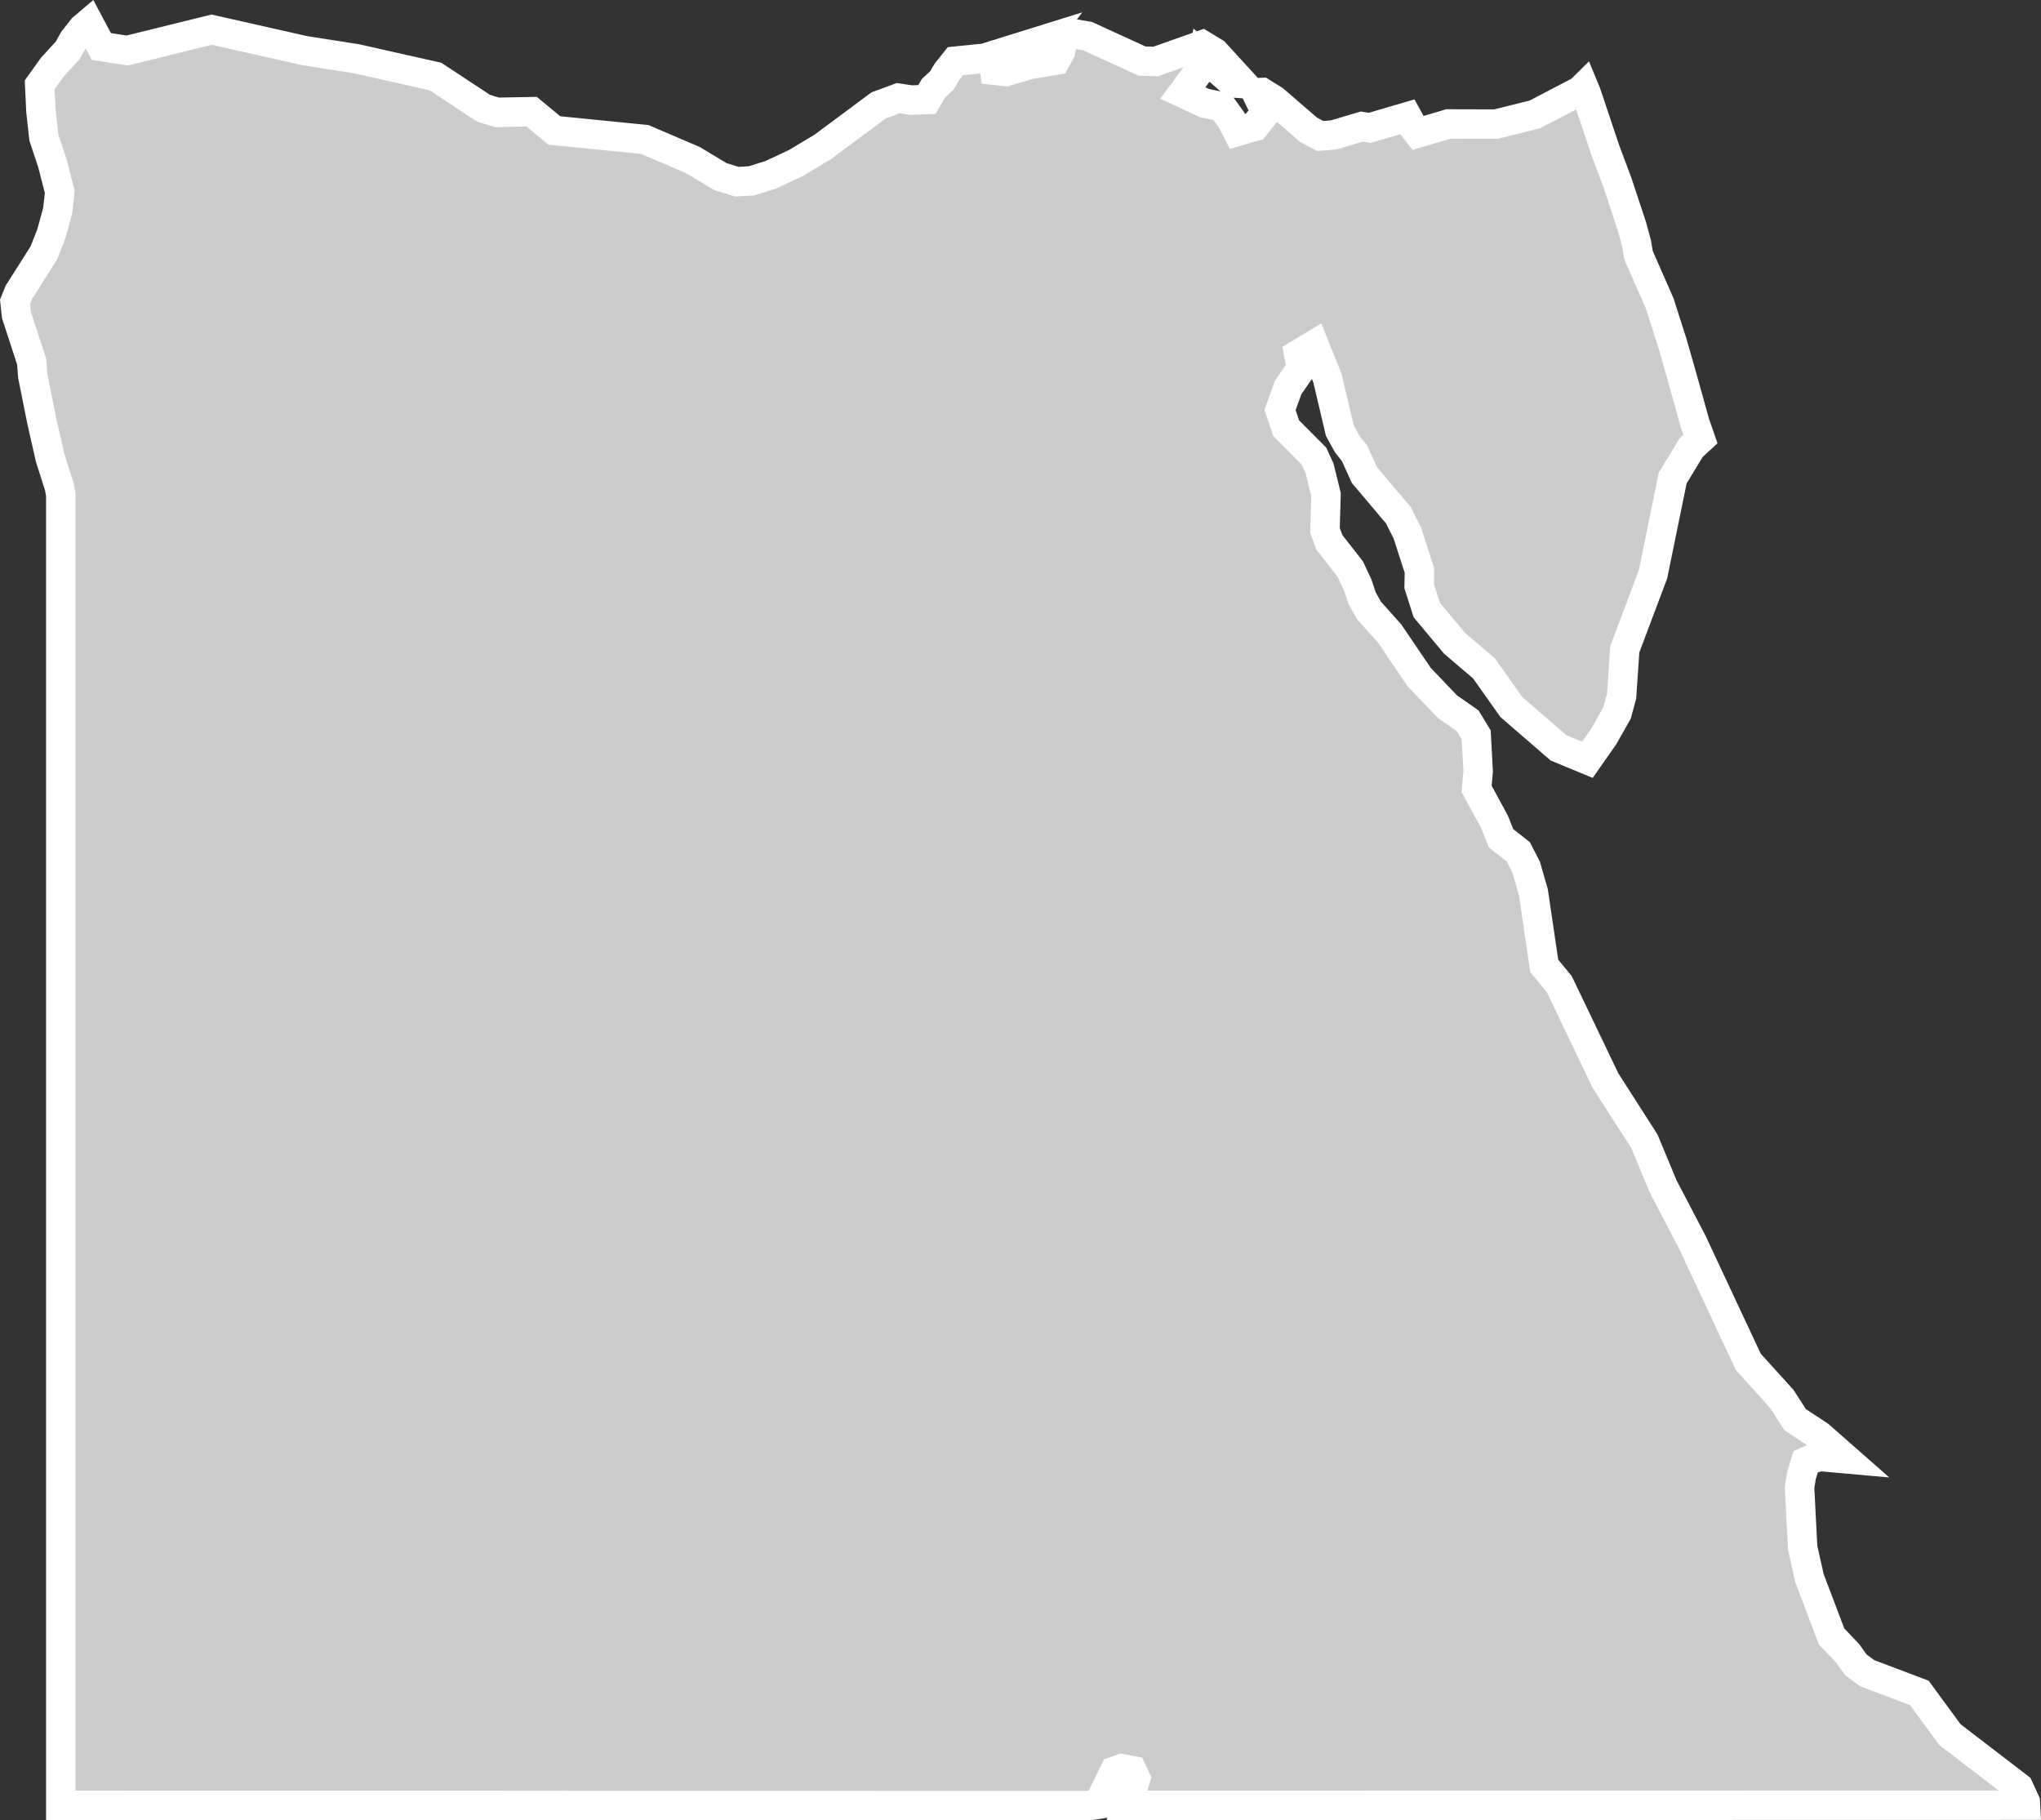 <?xml version="1.0" encoding="UTF-8" standalone="no"?>
<svg
   width="34.669"
   height="30.915"
   viewBox="0 0 34.669 30.915"
   fill="none"
   version="1.1"
   id="svg520"
   xmlns="http://www.w3.org/2000/svg"
   xmlns:svg="http://www.w3.org/2000/svg">
  <rect x="0" y="0" width="34.669" height="30.915" fill="#333333" stroke="none"/>
  <defs
     id="defs524" />
  <g
     id="New_Layer_1653409134.6706717"
     style="display:inline"
     transform="translate(-544.774,-370.106)">
    <path
       d="m 571.676,371.587 0.041,0.099 0.092,0.274 0.233,0.696 0.204,0.544 0.249,0.752 0.078,0.288 0.033,0.199 0.362,0.824 0.215,0.675 0.157,0.548 0.222,0.798 0.096,0.278 -0.157,0.145 -0.314,0.517 -0.335,1.637 -0.479,1.273 -0.054,0.795 -0.077,0.286 -0.228,0.402 -0.276,0.393 -0.491,-0.203 -0.8,-0.692 -0.466,-0.658 -0.5,-0.426 -0.472,-0.565 -0.129,-0.407 0.005,-0.262 -0.206,-0.639 -0.153,-0.303 -0.576,-0.681 -0.165,-0.364 -0.126,-0.161 -0.127,-0.23 -0.209,-0.889 -0.228,-0.566 -0.26,0.157 0.046,0.238 -0.227,0.329 -0.137,0.381 0.105,0.311 0.471,0.473 0.095,0.207 0.11,0.447 -0.018,0.607 0.076,0.205 0.353,0.45 0.126,0.267 0.076,0.23 0.117,0.208 0.35,0.39 0.503,0.742 0.477,0.5 0.345,0.241 0.146,0.241 0.033,0.621 -0.026,0.296 0.303,0.557 0.112,0.281 0.292,0.229 0.134,0.261 0.123,0.425 0.185,1.253 0.254,0.307 0.785,1.639 0.662,1.033 0.32,0.77 0.489,0.934 0.957,2.044 0.569,0.628 0.227,0.353 0.412,0.271 0.446,0.392 -0.425,-0.038 -0.108,0.023 -0.149,0.067 -0.071,0.238 -0.031,0.194 0.052,1.025 0.117,0.522 0.374,0.985 0.279,0.295 0.136,0.191 0.19,0.139 0.887,0.336 0.519,0.708 1.166,0.894 0.114,0.247 0.003,0.057 -0.921,0.001 h -0.921 -0.921 -0.921 -0.92 l -0.922,10e-4 h -0.92 -0.921 -0.921 -0.921 -0.921 -0.92 l -0.921,10e-4 h -0.921 -0.921 -0.921 -0.525 l 0.09,-0.268 0.055,-0.189 -0.062,-0.132 -0.179,-0.033 -0.117,0.042 -0.275,0.561 -0.144,0.022 h -0.327 -1.072 -1.073 -1.072 l -1.072,-0.001 h -1.072 -1.072 -1.072 -1.072 l -1.072,-10e-4 h -1.073 -1.072 -1.072 -1.072 -1.072 l -1.073,-0.001 h -1.072 v -0.676 -0.678 -0.679 -0.679 -0.681 -0.682 -0.683 -0.684 -0.686 -0.686 -0.688 -0.69 -0.69 -0.692 -0.693 -0.694 -0.696 -0.697 -0.698 -0.699 -0.702 -0.702 -0.704 -0.705 -0.707 -0.708 -0.71 -0.711 -0.713 -0.714 -0.716 -0.717 l -0.024,-0.134 -0.156,-0.489 -0.141,-0.622 -0.154,-0.766 -0.02,-0.249 -0.258,-0.792 -0.024,-0.225 0.065,-0.16 0.424,-0.669 0.128,-0.326 0.107,-0.391 0.036,-0.318 -0.125,-0.488 -0.146,-0.439 -0.049,-0.45 -0.021,-0.443 0.217,-0.303 0.26,-0.284 0.097,-0.174 0.154,-0.196 0.108,-0.092 0.211,0.398 0.44,0.068 1.434,-0.354 1.583,0.357 0.873,0.136 1.346,0.303 0.819,0.54 0.225,0.068 0.589,-0.011 0.386,0.319 1.536,0.153 0.82,0.351 0.465,0.28 0.279,0.086 0.247,-0.014 0.333,-0.105 0.421,-0.197 0.457,-0.274 0.949,-0.705 0.336,-0.124 0.219,0.033 0.267,-0.01 0.111,-0.191 0.141,-0.131 0.088,-0.149 0.144,-0.18 0.494,-0.05 0.989,-0.308 -0.111,0.146 -0.901,0.345 0.386,0.043 0.395,-0.118 0.451,-0.075 0.082,-0.147 0.059,-0.275 0.086,-0.039 0.312,0.052 0.927,0.424 0.231,0.008 0.653,-0.231 0.139,-0.049 0.212,0.128 0.482,0.527 -0.168,-0.011 -0.516,-0.452 -0.046,0.226 -0.294,0.396 0.367,0.171 0.299,0.064 0.16,0.221 0.101,0.196 0.295,-0.086 0.211,-0.267 -0.11,-0.149 -0.074,-0.154 0.096,-0.004 0.205,0.127 0.587,0.507 0.198,0.105 0.228,-0.018 0.477,-0.142 0.133,0.022 0.64,-0.187 0.075,0.137 0.106,0.136 0.516,-0.152 0.809,0.002 0.663,-0.165 0.768,-0.402 z"
       fill="#cccccc"
       stroke="#ffffff"
       stroke-width="0.5"
       id="path925" />
  </g>
</svg>
